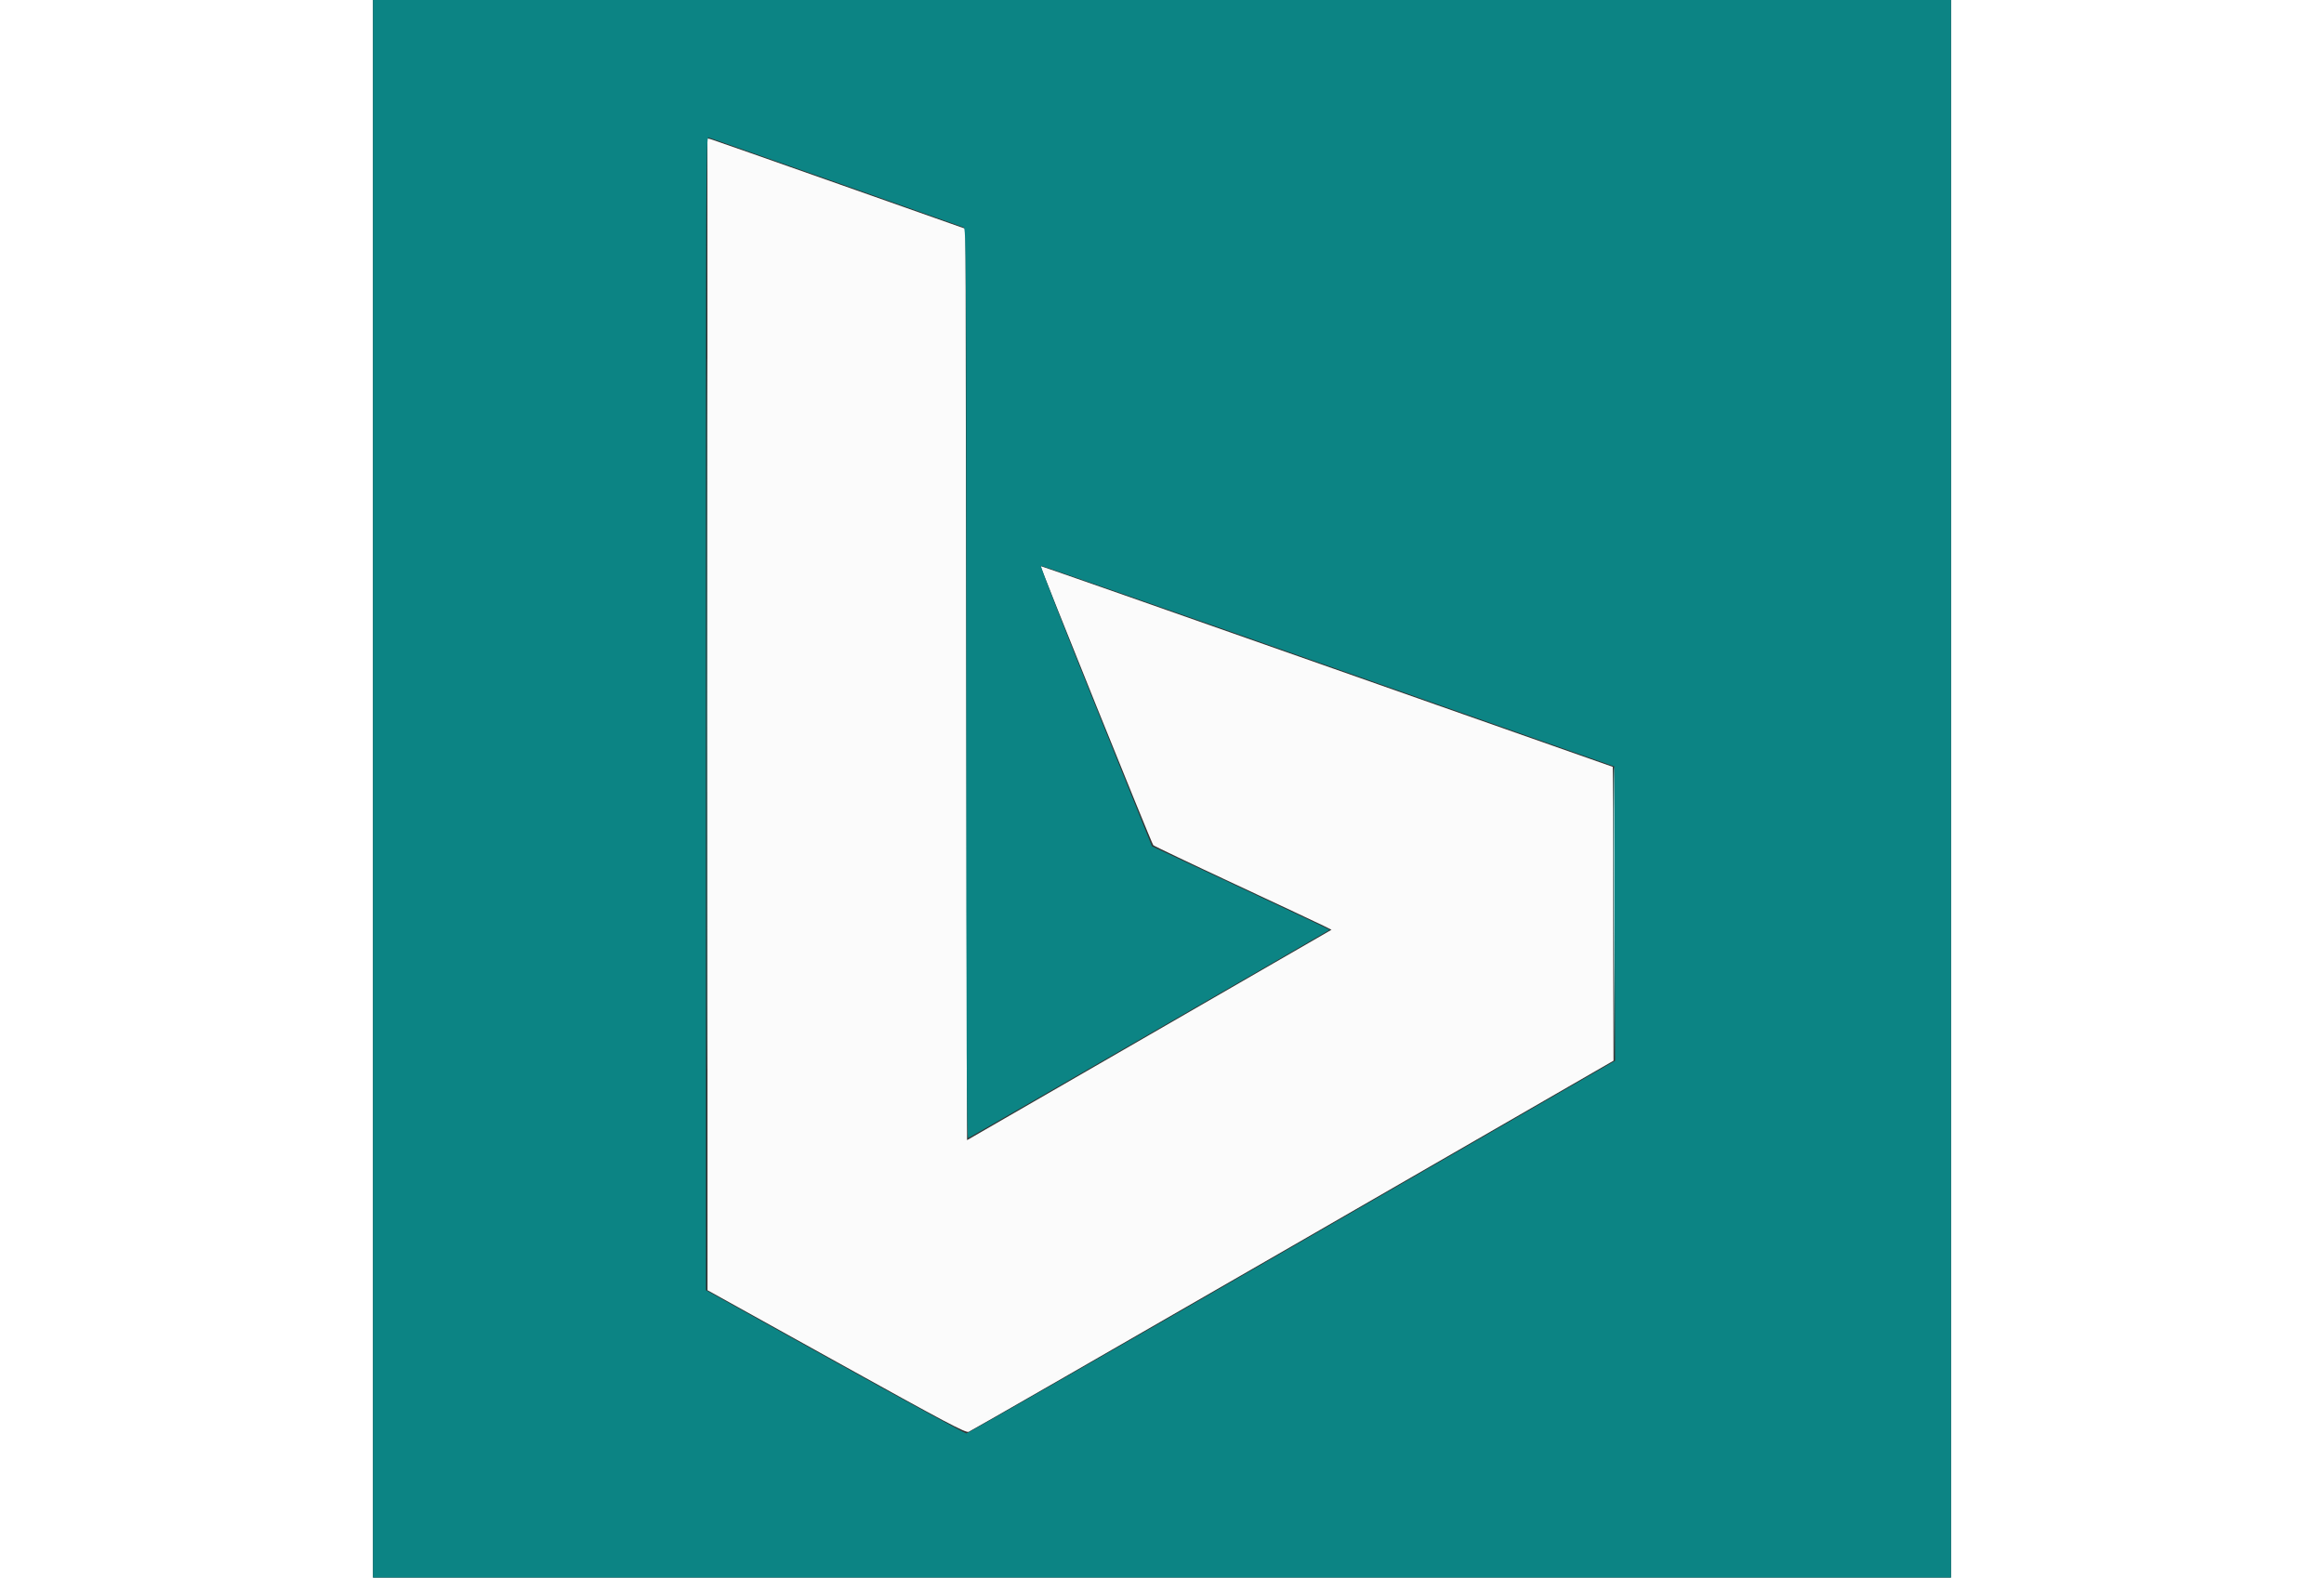 <?xml version="1.0" encoding="UTF-8"?>
<svg xmlns="http://www.w3.org/2000/svg" xmlns:xlink="http://www.w3.org/1999/xlink" width="81" height="55" viewBox="0 0 200 200" version="1.1">
<rect x="0" y="0" width="200" height="200" fill="#333333" stroke="none"/>
<g id="surface1">
<path style=" stroke:none;fill-rule:evenodd;fill:rgb(98.431%,98.431%,98.431%);fill-opacity:1;" d="M 42.391 90.555 L 42.398 163.574 L 58.723 172.637 C 72.66 180.375 75.113 181.672 75.5 181.523 C 75.75 181.426 94.238 170.801 116.59 157.91 L 157.227 134.473 L 157.176 115.848 L 157.129 97.219 L 120.898 84.477 C 100.973 77.465 84.648 71.746 84.621 71.766 C 84.527 71.844 98.684 106.949 98.895 107.152 C 99.02 107.27 103.691 109.5 109.277 112.105 C 114.863 114.715 119.895 117.078 120.457 117.359 L 121.48 117.875 L 98.387 131.211 L 75.293 144.543 L 75.195 86.777 L 75.098 29.008 L 59.18 23.391 C 50.426 20.301 43.062 17.719 42.824 17.652 L 42.383 17.535 L 42.391 90.555 "/>
<path style=" stroke:none;fill-rule:evenodd;fill:rgb(4.706%,51.765%,51.765%);fill-opacity:1;" d="M 0 100 L 0 200 L 200 200 L 200 0 L 0 0 L 0 100 M 58.691 23.102 C 67.391 26.172 74.664 28.742 74.852 28.816 C 75.18 28.941 75.195 31.879 75.195 86.664 C 75.195 133.934 75.242 144.359 75.449 144.281 C 75.656 144.199 121.086 118.008 121.238 117.883 C 121.262 117.859 116.211 115.469 110.008 112.57 L 98.73 107.293 L 91.586 89.535 C 87.656 79.77 84.535 71.754 84.652 71.727 C 84.77 71.703 101.168 77.414 121.094 84.426 L 157.324 97.168 L 157.426 134.48 L 116.465 158.098 C 93.934 171.09 75.367 181.723 75.203 181.727 C 75.039 181.734 67.543 177.652 58.551 172.656 L 42.199 163.574 L 42.191 90.457 C 42.188 20.91 42.203 17.344 42.531 17.43 C 42.719 17.484 49.988 20.035 58.691 23.102 "/>
<path style=" stroke:none;fill-rule:evenodd;fill:rgb(36.863%,67.843%,67.843%);fill-opacity:1;" d="M 42.285 90.527 C 42.285 130.703 42.305 147.109 42.336 126.984 C 42.363 106.863 42.363 73.992 42.336 53.938 C 42.305 33.887 42.285 50.352 42.285 90.527 "/>
<path style=" stroke:none;fill-rule:evenodd;fill:rgb(54.902%,76.863%,76.863%);fill-opacity:1;" d="M 157.227 115.781 L 157.324 134.473 L 157.375 115.93 C 157.402 105.73 157.359 97.32 157.277 97.238 C 157.195 97.156 157.172 105.5 157.227 115.781 "/>
</g>
</svg>
